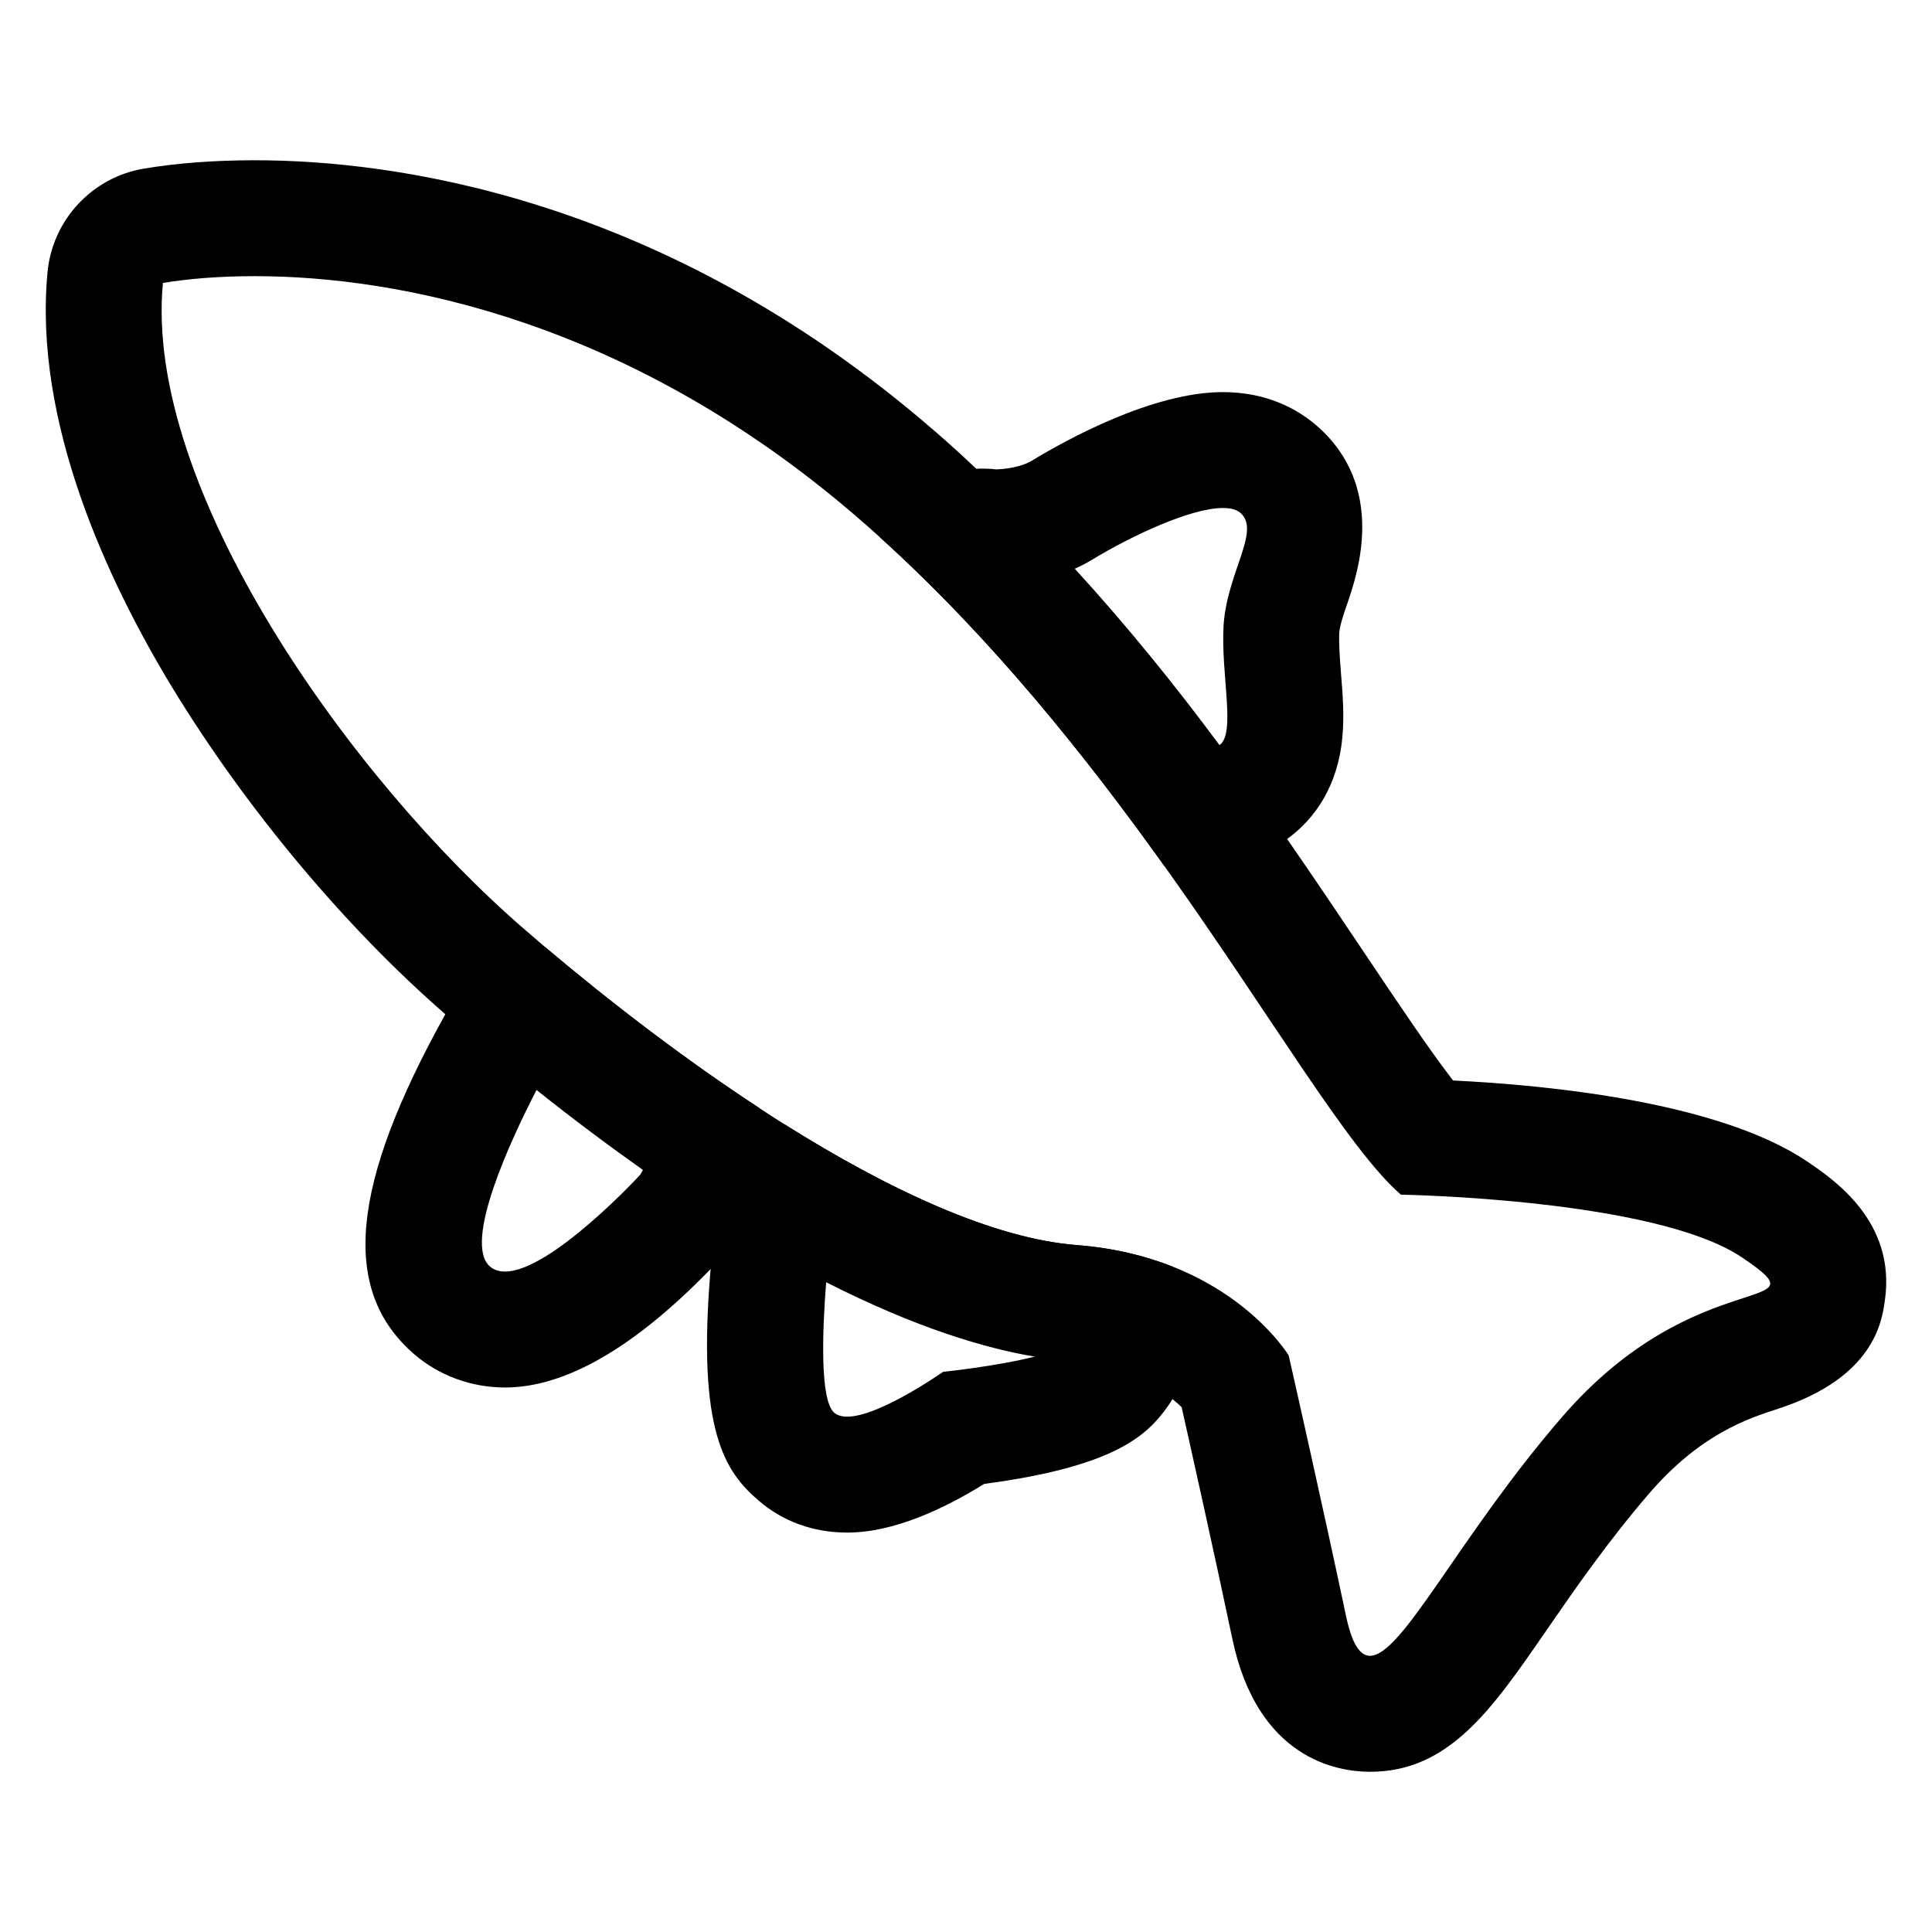 <svg xmlns="http://www.w3.org/2000/svg" xmlns:xlink="http://www.w3.org/1999/xlink" version="1.1" x="0px" y="0px" width="100px" height="100px" viewBox="0 0 100 100" enable-background="new 0 0 100 100" xml:space="preserve">
<g id="Captions">
</g>
<g id="Your_Icon">
	<g>
		<path d="M61.461,67.727c-0.17-0.76-0.439-1.5-0.75-2.16c-1.39-0.551-3.039-0.971-4.979-1.121c-4.271-0.33-9.67-2.82-15.14-6.26    c-0.34,0.141-0.66,0.33-0.97,0.541c-0.03,0.02-0.06,0.039-0.09,0.068c-1.36,0.98-2.25,2.48-2.46,4.141    c-0.01,0.051-0.01,0.1-0.02,0.141c-0.11,0.93-0.2,1.799-0.27,2.609c-0.72,8.4,0.75,10.49,2.48,11.98    c1.26,1.09,2.84,1.66,4.59,1.66c2.41,0,5.01-1.23,7.09-2.52c6.73-0.891,8.42-2.5,9.471-3.971c0.1-0.141,0.189-0.279,0.279-0.42    C61.541,71.016,61.821,69.326,61.461,67.727z M48.812,71.006c0,0-3.29,2.32-4.96,2.32c-0.27,0-0.5-0.061-0.67-0.201    c-0.75-0.648-0.62-4.199-0.42-6.76c0.13-1.529,0.27-2.699,0.27-2.699l11.26,2.74c0,0,1.041,1.439,1.32,2.65    c0.1,0.459-0.84,0.85-2.05,1.16C51.551,70.727,48.812,71.006,48.812,71.006z"/>
	</g>
	<g>
		<path d="M39.531,58.795c-0.03-0.469-0.1-0.939-0.21-1.43c-3.81-2.49-7.63-5.41-11.09-8.33c-0.35,0-0.7,0.051-1.04,0.131    c-1.65,0.379-3.06,1.43-3.9,2.9c-0.08,0.139-0.16,0.289-0.24,0.43c-4.93,8.869-5.43,14.299-1.61,17.6    c1.29,1.109,2.96,1.721,4.7,1.721c3.12,0,6.69-2.061,10.64-6.131c0.24-0.25,0.48-0.5,0.72-0.76c0.05-0.051,0.09-0.1,0.13-0.15    c0.24-0.27,0.46-0.58,0.67-0.92C39.122,62.557,39.692,60.795,39.531,58.795z M33.091,60.855c0,0-4.59,4.961-6.95,4.961    c-0.3,0-0.56-0.08-0.78-0.26c-1.41-1.23,1.08-6.561,2.41-9.141c0.44-0.85,0.75-1.4,0.75-1.4l4.86,3.4c0.35,1,0.1,1.76-0.1,2.141    C33.182,60.756,33.091,60.855,33.091,60.855z"/>
	</g>
	<g>
		<path d="M69.762,31.166c0.5-1.48,2.039-5.99-1.641-9.16c-0.91-0.779-2.479-1.711-4.83-1.711c-3.629,0-8.109,2.471-9.869,3.541    c-0.59,0.359-1.45,0.449-1.881,0.459c-0.209-0.029-0.43-0.039-0.649-0.039c-0.12,0-0.24,0-0.36,0.01    c-2.03,0.131-3.82,1.32-4.82,3.18c-0.06,0.121-0.12,0.24-0.17,0.361c5.839,5.279,10.701,11.389,14.72,17.01    c2.18-0.01,3.18-0.15,3.74-0.25c0.85-0.16,1.779-0.531,2.619-1.141c1.43-1.029,2.631-2.74,2.86-5.279    c0.101-1.09,0.021-2.191-0.069-3.25c-0.061-0.791-0.121-1.602-0.091-2.16C69.352,32.365,69.562,31.727,69.762,31.166z     M62.892,38.666c-0.729,0.141-2.17,0.16-3.19,0.16c-0.67,0-1.17-0.01-1.17-0.01l-7.39-8.541c0,0,0.14,0.02,0.39,0.02    c0.74,0,2.41-0.1,4.1-0.859c0.301-0.129,0.601-0.289,0.9-0.469c2.06-1.25,5.11-2.672,6.76-2.672c0.391,0,0.701,0.07,0.91,0.25    c1.07,0.932-0.689,3.07-0.869,5.82c-0.15,2.551,0.649,5.59-0.211,6.201C63.062,38.615,62.982,38.646,62.892,38.666z"/>
	</g>
	<g>
		<g>
			<path d="M93.551,60.125c-4.549-3.08-13.379-3.959-18.34-4.199c-1.239-1.6-2.939-4.141-4.6-6.619     c-1.22-1.82-2.55-3.801-3.99-5.881c-1.1-1.57-2.26-3.199-3.5-4.859c-2.24-3.021-4.729-6.111-7.49-9.131     c-1.6-1.77-3.299-3.51-5.1-5.17c-0.73-0.699-1.48-1.379-2.25-2.039c-14.03-12.121-28.01-13.932-35.09-13.932     c-2.06,0-3.99,0.141-5.74,0.432c-2.68,0.449-4.73,2.648-4.99,5.35c-0.74,7.76,3.1,15.98,6.45,21.5     c3.79,6.23,8.93,12.391,14.14,16.92c0.06,0.049,0.11,0.1,0.17,0.15c1.57,1.359,3.09,2.609,4.55,3.77     c1.93,1.539,3.77,2.91,5.51,4.141c1.31,0.92,2.57,1.76,3.77,2.52c0.43,0.27,0.84,0.529,1.25,0.779     c1.59,0.961,3.07,1.791,4.46,2.51c4.7,2.391,8.279,3.43,10.8,3.852c0.64,0.109,1.21,0.17,1.71,0.209     c2.721,0.211,4.45,1.211,5.42,1.99c0.189,0.15,0.34,0.289,0.471,0.42c0.539,2.4,1.699,7.59,2.629,12.01     c1.311,6.189,5.42,6.859,7.121,6.859c4.08,0,6.289-3.199,9.09-7.26c1.439-2.09,3.229-4.68,5.379-7.17     c2.641-3.049,5.07-3.85,6.681-4.369c4.94-1.621,5.351-4.51,5.5-5.611C98.142,63.236,94.922,61.057,93.551,60.125z M80.842,73.355     c-5.32,6.15-8.26,12.35-9.93,12.35c-0.531,0-0.94-0.629-1.25-2.1c-1.281-6.061-2.961-13.449-2.961-13.449s-1.75-2.91-5.99-4.59     c-1.39-0.551-3.039-0.971-4.979-1.121c-4.271-0.33-9.67-2.82-15.14-6.26c-0.43-0.27-0.85-0.539-1.27-0.82     c-3.81-2.49-7.63-5.41-11.09-8.33c-0.36-0.309-0.72-0.619-1.08-0.93c-8.99-7.76-19.73-22.82-18.72-33.459     c1.26-0.211,2.87-0.352,4.76-0.352c7.52,0,19.44,2.342,31.17,12.471c0.4,0.34,0.79,0.689,1.18,1.041     c5.839,5.279,10.701,11.389,14.72,17.01c5.57,7.809,9.529,14.67,12.25,17.02c0,0,13.18,0.209,17.67,3.26     C94.682,68.137,87.852,65.236,80.842,73.355z"/>
		</g>
	</g>
</g>
</svg>
